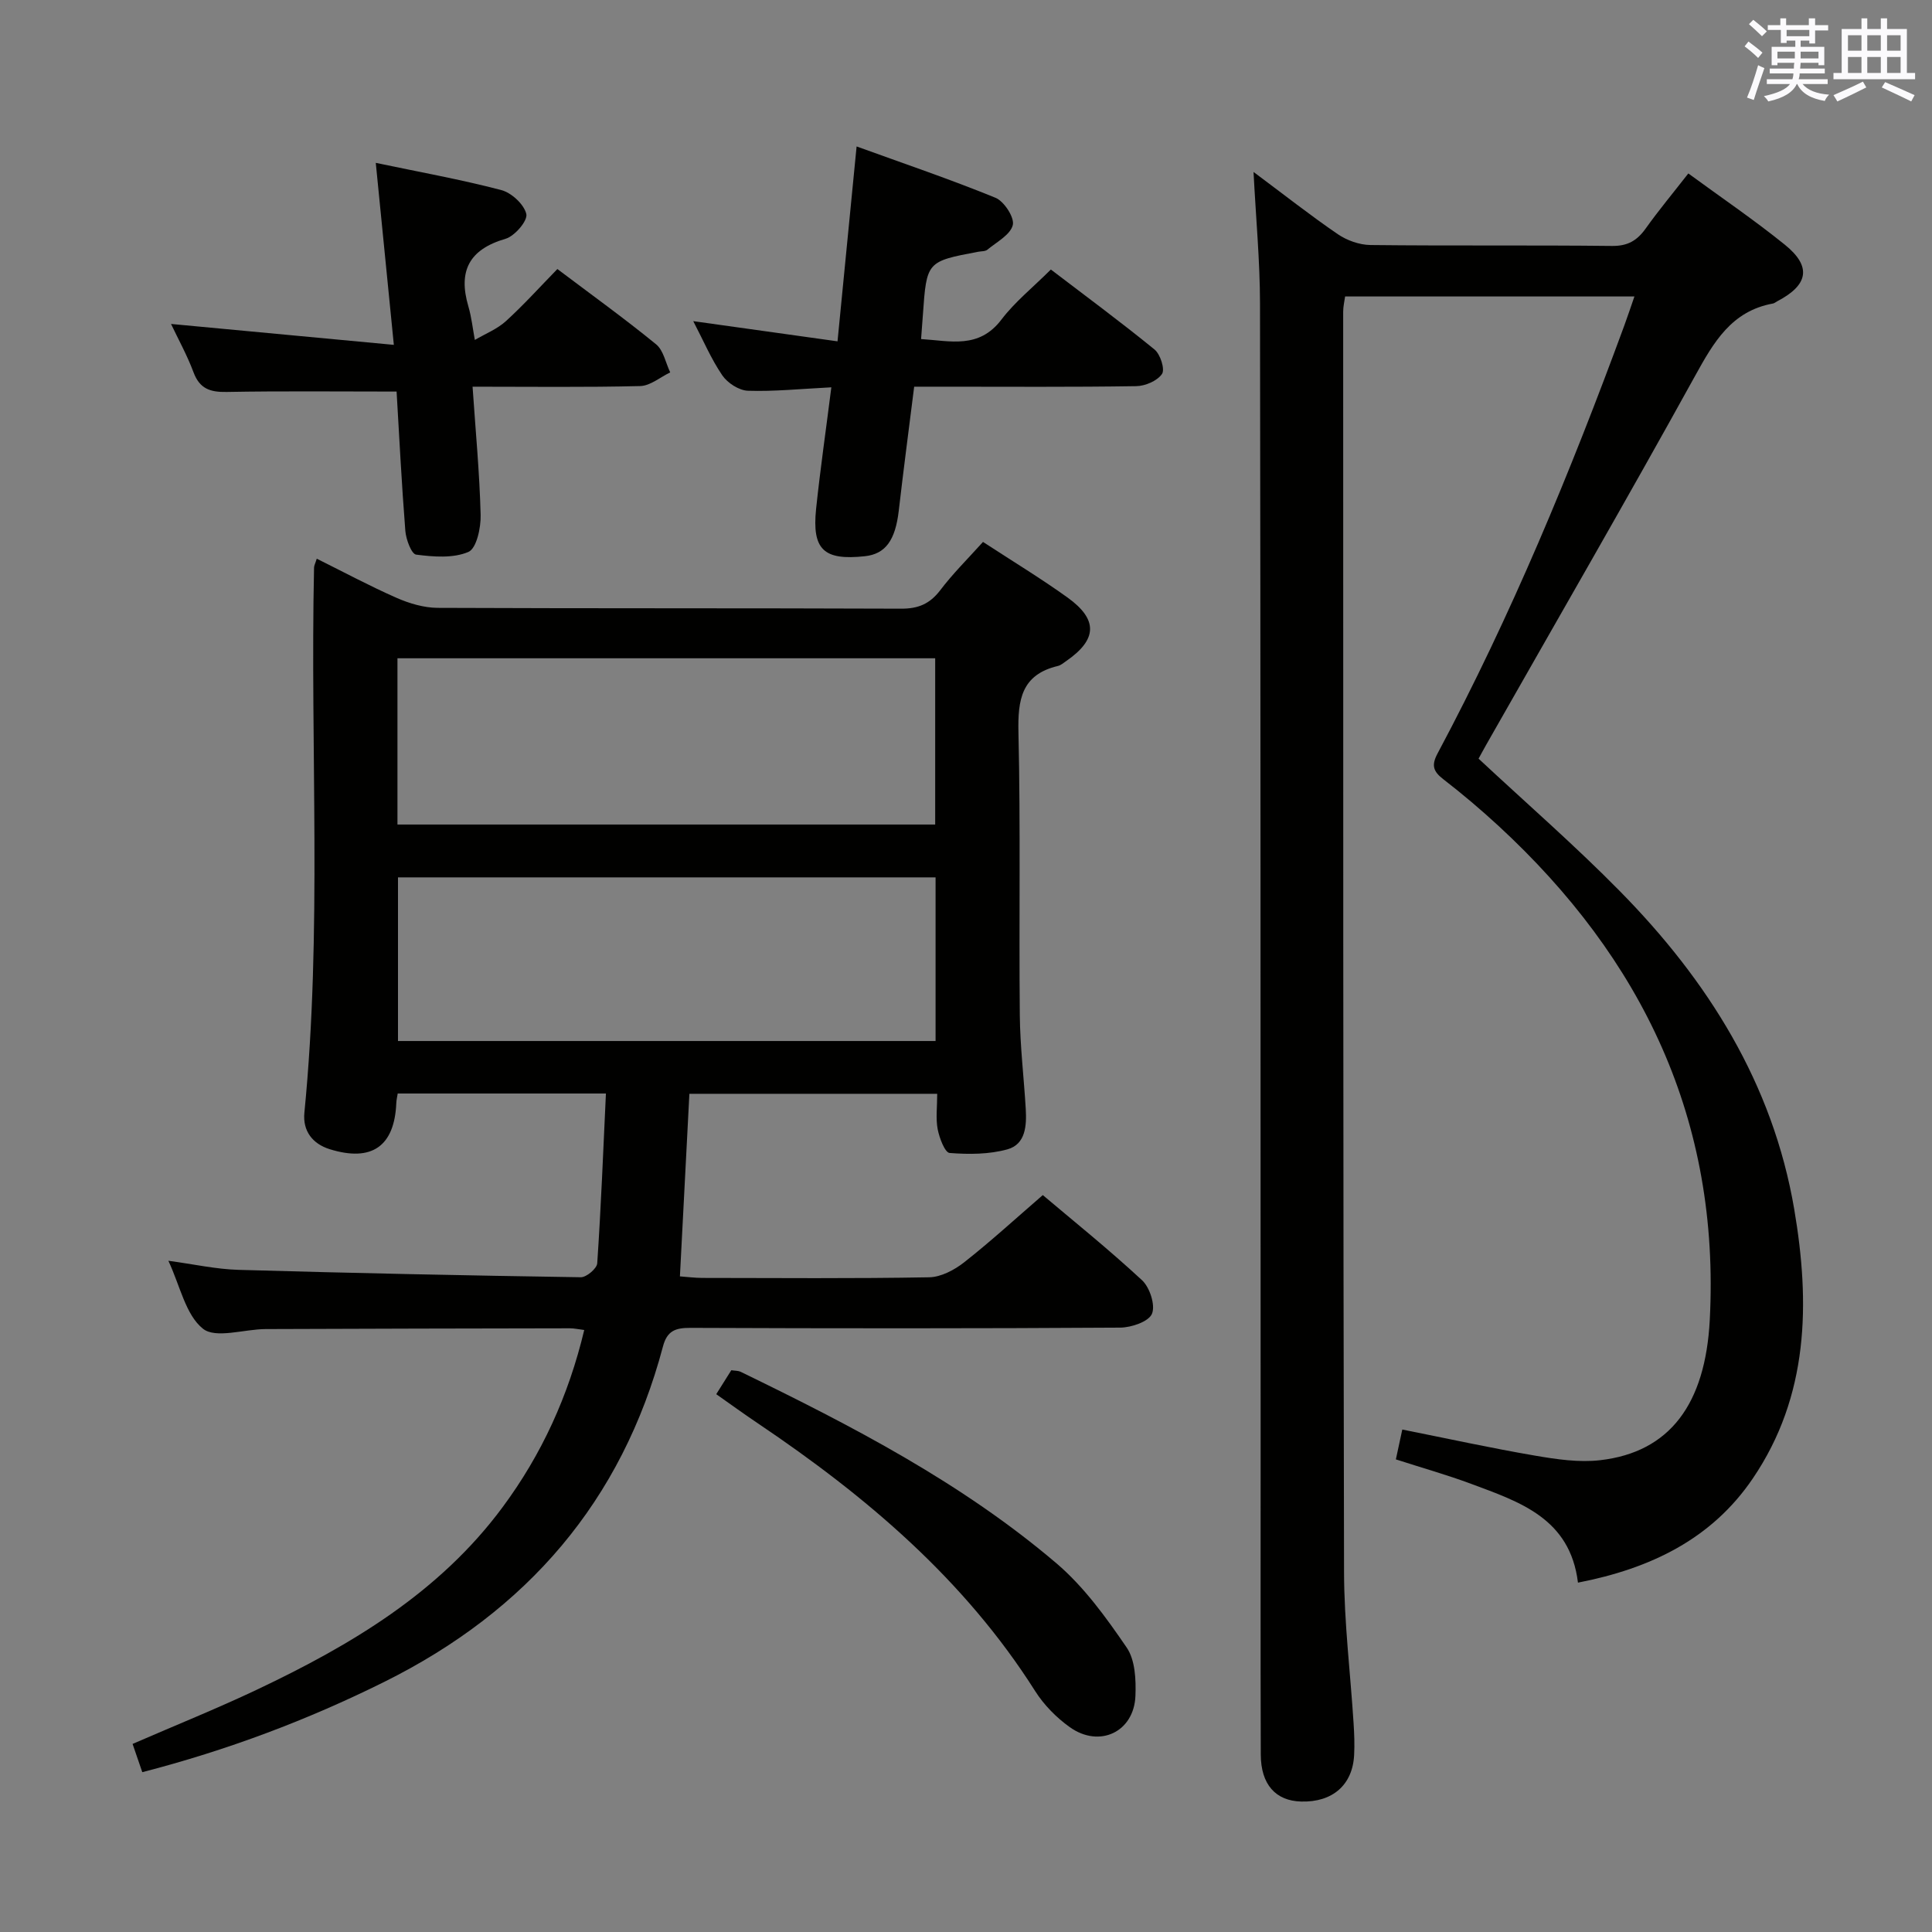<svg enable-background="new 0 0 400 400" viewBox="0 0 400 400" xmlns="http://www.w3.org/2000/svg"><rect x="0" y="0" width="400" height="400" fill="#808080" stroke="none"/><g fill="#010100"><path d="m203.52 112.2c6.13 4 11.97 7.54 17.5 11.51 6.37 4.58 6.16 8.71-.28 13.16-.55.38-1.1.86-1.71 1.01-7.55 1.79-8.33 6.99-8.17 13.8.45 19.49.09 38.99.28 58.49.06 6.47.85 12.94 1.23 19.41.2 3.45-.01 7.33-3.8 8.38s-8 1.06-11.96.75c-.98-.08-2.12-3.1-2.47-4.9-.43-2.25-.1-4.64-.1-7.35-17.12 0-34.01 0-51.31 0-.64 12.35-1.28 24.75-1.96 37.8 1.49.11 3.05.31 4.6.32 15.66.02 31.33.15 46.99-.13 2.46-.04 5.25-1.52 7.27-3.11 5.49-4.32 10.65-9.05 16.27-13.91 5.98 5.06 13.49 11.09 20.54 17.62 1.61 1.49 2.81 5.19 2.06 6.96-.69 1.63-4.26 2.84-6.57 2.86-29.66.19-59.33.17-88.99.05-3.09-.01-4.82.59-5.68 3.85-8.5 32.03-28.18 54.77-57.69 69.44-15.97 7.94-32.52 14.15-50.11 18.7-.7-2.05-1.32-3.85-2.01-5.85 8.86-3.85 17.46-7.31 25.82-11.27 19.4-9.2 37.66-20.03 50.77-37.72 8.12-10.95 13.67-23.09 16.92-36.71-1.16-.14-2.08-.35-2.99-.35-21 .04-41.99.07-62.99.16-4.44.02-10.33 2.04-12.97-.08-3.59-2.88-4.71-8.85-7.15-14.06 5.22.7 9.87 1.75 14.54 1.88 23.61.68 47.23 1.17 70.85 1.53 1.17.02 3.33-1.81 3.4-2.88.78-11.59 1.24-23.19 1.8-35.16-14.82 0-28.87 0-43.11 0-.11.74-.27 1.36-.29 1.99-.38 8.94-5.07 12.24-13.78 9.54-3.59-1.12-5.62-3.8-5.25-7.56 3.7-37.57 1.18-75.24 2-112.85.01-.44.26-.87.56-1.85 5.62 2.79 10.98 5.67 16.53 8.11 2.64 1.16 5.65 2.05 8.49 2.07 32 .14 63.99.04 95.99.17 3.52.01 5.89-.99 8.03-3.76 2.58-3.42 5.67-6.48 8.9-10.06zm-121.23 24.09v34.42h111.33c0-11.66 0-23.02 0-34.42-37.27 0-74.15 0-111.33 0zm.11 45.36v33.88h111.3c0-11.48 0-22.56 0-33.88-37.19 0-74.07 0-111.3 0z"/><path d="m259.53 35.6c6.27 4.67 11.72 8.97 17.44 12.88 1.9 1.3 4.48 2.22 6.77 2.25 16.66.19 33.33 0 49.99.19 3.27.04 5.21-1.11 7-3.62 2.7-3.79 5.69-7.37 8.82-11.39 6.72 4.93 13.58 9.58 20 14.77 5.58 4.51 4.86 8.34-1.6 11.7-.3.15-.57.41-.88.46-8.59 1.57-12.26 7.99-16.13 15-14.14 25.62-28.8 50.95-43.26 76.4-.57 1-1.1 2.01-1.56 2.83 9.89 9.23 19.94 17.96 29.25 27.43 18.21 18.49 31.68 39.84 36.11 65.88 3.3 19.42 3.03 38.61-8.58 55.72-8.5 12.53-21.14 18.64-36.2 21.57-1.62-13.34-12.09-16.72-22.13-20.46-4.96-1.85-10.06-3.28-15.57-5.06.45-2.1.88-4.1 1.33-6.18 9.39 1.87 18.45 3.86 27.58 5.42 4.39.75 9 1.43 13.37.93 14.48-1.66 21.8-11.67 22.71-29.04 2.15-41.31-13.89-74.74-43.74-102.29-3.67-3.38-7.49-6.62-11.44-9.67-2.11-1.63-2.48-2.89-1.17-5.34 15.21-28.49 27.51-58.26 38.64-88.54.68-1.85 1.3-3.72 2.11-6.06-20.19 0-39.88 0-59.9 0-.13.96-.4 2.06-.4 3.16.01 86.99-.02 173.97.18 260.96.02 10.45 1.32 20.9 1.98 31.35.14 2.16.22 4.33.11 6.49-.31 6.21-4.47 9.83-10.97 9.65-5.27-.14-8.34-3.52-8.36-9.72-.07-21.66-.02-43.33-.03-64.99-.02-78.49 0-156.98-.13-235.46-.01-8.76-.84-17.5-1.34-27.22z"/><path d="m172.12 80.19c-6.37.32-11.83.89-17.27.71-1.84-.06-4.22-1.6-5.3-3.18-2.31-3.38-3.93-7.23-6.02-11.23 10.04 1.4 19.61 2.74 29.87 4.18 1.32-13.52 2.58-26.32 3.95-40.35 9.79 3.55 19.39 6.8 28.76 10.63 1.78.73 3.96 4.09 3.58 5.64-.5 2.03-3.34 3.51-5.27 5.11-.45.37-1.27.3-1.92.43-10.65 2.01-10.65 2.01-11.43 13.11-.1 1.47-.22 2.95-.37 4.96 6.07.37 11.97 2.11 16.64-4.04 2.79-3.67 6.5-6.64 10.23-10.36 7.15 5.46 14.45 10.84 21.46 16.56 1.21.98 2.2 4.1 1.55 5.06-.97 1.43-3.46 2.5-5.33 2.53-13.31.21-26.63.11-39.95.11-1.82 0-3.63 0-6.03 0-1.09 8.69-2.21 17.17-3.19 25.67-.71 6.12-2.74 8.97-7.02 9.43-8.49.91-10.96-1.33-10.1-9.76.86-8.22 2.05-16.4 3.16-25.21z"/><path d="m82.11 81.07c-12.29 0-23.75-.13-35.21.08-3.39.06-5.56-.66-6.83-4.06-1.33-3.56-3.2-6.93-4.66-10.02 14.87 1.4 29.88 2.8 46.13 4.33-1.32-13.26-2.49-25.06-3.74-37.68 9 1.89 17.58 3.43 25.98 5.63 2.13.56 4.74 2.98 5.19 4.97.31 1.39-2.41 4.57-4.31 5.12-7.54 2.2-9.84 6.68-7.69 13.99.66 2.25.91 4.63 1.34 6.95 2.16-1.27 4.6-2.23 6.42-3.88 3.68-3.35 7.03-7.07 10.67-10.8 7 5.28 13.88 10.23 20.43 15.58 1.54 1.25 1.98 3.84 2.93 5.82-2.07.99-4.12 2.78-6.22 2.83-11.29.28-22.6.13-34.7.13.62 9.13 1.45 17.84 1.67 26.56.07 2.64-.85 6.93-2.53 7.65-3.16 1.35-7.23 1.02-10.82.56-.97-.12-2.1-3.15-2.24-4.92-.77-9.76-1.26-19.55-1.81-28.84z"/><path d="m148.29 288.65c1.12-1.78 2.08-3.31 3.12-4.96.71.12 1.41.07 1.96.34 23.02 11.19 45.76 22.95 65.37 39.65 5.69 4.85 10.27 11.2 14.53 17.43 1.76 2.57 1.94 6.65 1.81 10-.29 7.47-7.43 10.87-13.59 6.48-2.78-1.98-5.36-4.61-7.18-7.48-14.64-23.11-34.94-40.29-57.31-55.36-2.89-1.94-5.7-3.98-8.71-6.1z"/></g><path d="m361.2 9.6.8-1c.9.7 1.9 1.4 2.9 2.3l-.9 1.1c-1-1-2-1.8-2.8-2.4zm.5 10.6c.9-2.1 1.6-4.3 2.3-6.7.4.2.8.4 1.3.6-.7 2.1-1.5 4.3-2.2 6.6zm.4-15.2.9-.9c1 .8 2 1.6 2.8 2.4l-1 1c-.9-.9-1.8-1.7-2.7-2.5zm12.5-1.2h1.2v1.4h2.7v1.1h-2.7v2.7h-1.2v-.6h-1.8v1.3h4.9v3.8h-1.2v-.5h-3.7c0 .4-.1.9-.1 1.2h5.1v1h-5.2c0 .5-.1.9-.2 1.2h6v1h-5.2c1.1 1.3 2.9 2 5.5 2.2-.4.4-.7.8-.9 1.3-2.9-.5-4.8-1.6-5.7-3.5h-.1c-.8 1.7-2.7 2.9-5.9 3.6-.2-.4-.6-.8-.9-1.1 2.8-.6 4.6-1.4 5.4-2.5h-4.8v-1h5.3c.1-.3.2-.7.2-1.2h-4.9v-1h5c0-.4 0-.8.1-1.2h-3.5v.5h-1.2v-3.8h4.9v-1.3h-1.8v.5h-1.2v-2.7h-2.7v-1h2.6v-1.4h1.2v1.4h4.7v-1.4zm-6.6 8.3h3.6c0-.4 0-.9 0-1.4h-3.6zm1.9-4.6h4.7v-1.3h-4.7zm6.6 3.2h-3.7v1.4h3.7z" fill="#fbfafc"/><path d="m385.3 3.8h1.3v2.2h2.8v-2.2h1.3v2.2h4.1v9.1h1.7v1.3h-16.9v-1.3h1.7v-9.1h4.1v-2.2zm.4 13.1.7 1.2c-1.8.9-3.8 1.9-6 2.9-.2-.4-.5-.8-.8-1.3 2.3-1 4.3-1.9 6.1-2.8zm-3.1-6.4h2.8v-3.2h-2.8zm0 4.6h2.8v-3.3h-2.8zm4-4.6h2.8v-3.2h-2.8zm0 4.6h2.8v-3.3h-2.8zm3.7 1.9c2.1.9 4.1 1.8 6.1 2.7l-.7 1.3c-2.2-1.1-4.2-2-6.1-2.9zm3.2-9.7h-2.8v3.2h2.8zm-2.8 7.8h2.8v-3.3h-2.8z" fill="#fbfafc"/></svg>